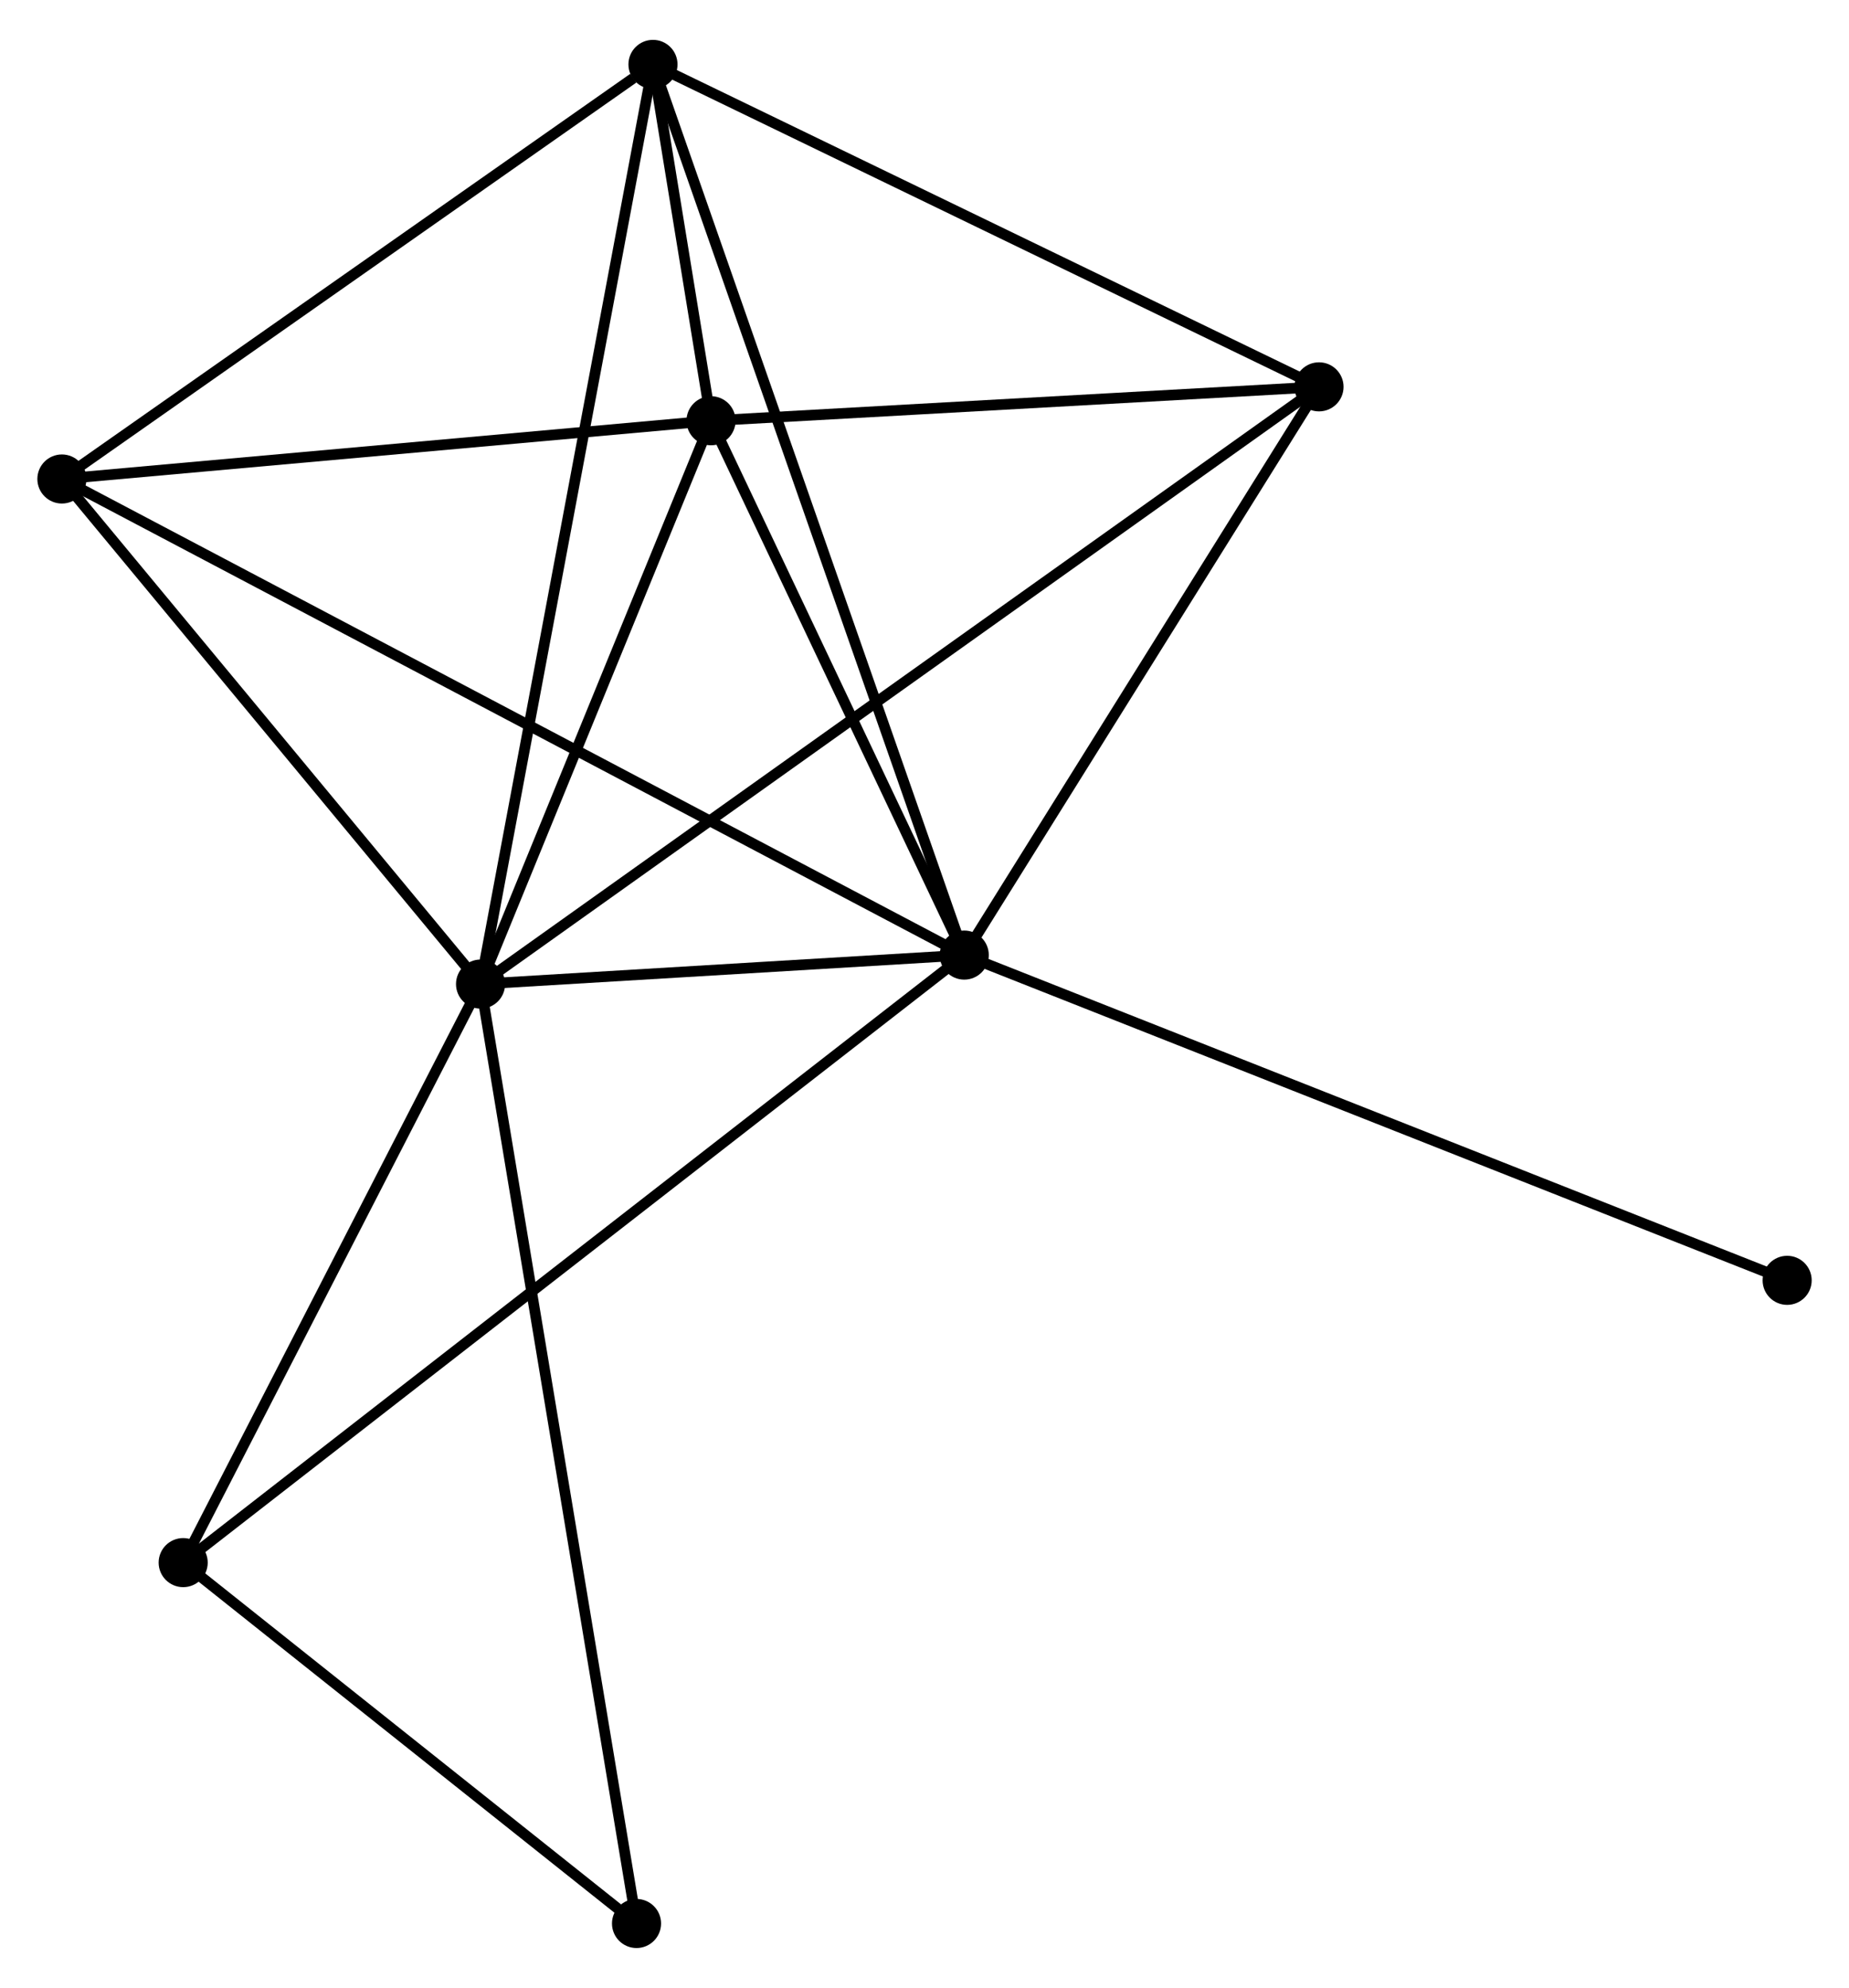 <?xml version="1.0" encoding="UTF-8" standalone="no"?>
<!DOCTYPE svg PUBLIC "-//W3C//DTD SVG 1.1//EN"
 "http://www.w3.org/Graphics/SVG/1.1/DTD/svg11.dtd">
<!-- Generated by graphviz version 2.36.0 (20140111.2315)
 -->
<!-- Title: %3 Pages: 1 -->
<svg width="173pt" height="186pt"
 viewBox="0.00 0.00 173.25 185.80" xmlns="http://www.w3.org/2000/svg" xmlns:xlink="http://www.w3.org/1999/xlink">
<g id="graph0" class="graph" transform="scale(1 1) rotate(0) translate(4 181.8)">
<title>%3</title>
<!-- 0 -->
<g id="node1" class="node"><title>0</title>
<ellipse fill="black" stroke="black" cx="41.027" cy="-89.825" rx="1.8" ry="1.8"/>
</g>
<!-- 1 -->
<g id="node2" class="node"><title>1</title>
<ellipse fill="black" stroke="black" cx="86.35" cy="-92.541" rx="1.8" ry="1.8"/>
</g>
<!-- 0&#45;&#45;1 -->
<g id="edge1" class="edge"><title>0&#45;&#45;1</title>
<path fill="none" stroke="black" d="M42.975,-89.941C50.43,-90.388 77.105,-91.987 84.46,-92.428"/>
</g>
<!-- 2 -->
<g id="node3" class="node"><title>2</title>
<ellipse fill="black" stroke="black" cx="62.623" cy="-142.609" rx="1.8" ry="1.8"/>
</g>
<!-- 0&#45;&#45;2 -->
<g id="edge2" class="edge"><title>0&#45;&#45;2</title>
<path fill="none" stroke="black" d="M41.746,-91.581C45.025,-99.595 58.549,-132.653 61.879,-140.792"/>
</g>
<!-- 3 -->
<g id="node4" class="node"><title>3</title>
<ellipse fill="black" stroke="black" cx="57.183" cy="-176" rx="1.8" ry="1.8"/>
</g>
<!-- 0&#45;&#45;3 -->
<g id="edge3" class="edge"><title>0&#45;&#45;3</title>
<path fill="none" stroke="black" d="M41.365,-91.625C43.467,-102.839 54.75,-163.024 56.847,-174.21"/>
</g>
<!-- 4 -->
<g id="node5" class="node"><title>4</title>
<ellipse fill="black" stroke="black" cx="119.59" cy="-145.786" rx="1.8" ry="1.8"/>
</g>
<!-- 0&#45;&#45;4 -->
<g id="edge4" class="edge"><title>0&#45;&#45;4</title>
<path fill="none" stroke="black" d="M42.668,-90.994C52.892,-98.276 107.761,-137.36 117.959,-144.624"/>
</g>
<!-- 5 -->
<g id="node6" class="node"><title>5</title>
<ellipse fill="black" stroke="black" cx="1.8" cy="-137.152" rx="1.8" ry="1.8"/>
</g>
<!-- 0&#45;&#45;5 -->
<g id="edge5" class="edge"><title>0&#45;&#45;5</title>
<path fill="none" stroke="black" d="M39.722,-91.399C33.767,-98.585 9.199,-128.225 3.15,-135.523"/>
</g>
<!-- 6 -->
<g id="node7" class="node"><title>6</title>
<ellipse fill="black" stroke="black" cx="13.164" cy="-35.615" rx="1.8" ry="1.8"/>
</g>
<!-- 0&#45;&#45;6 -->
<g id="edge6" class="edge"><title>0&#45;&#45;6</title>
<path fill="none" stroke="black" d="M40.1,-88.021C35.87,-79.791 18.42,-45.84 14.123,-37.481"/>
</g>
<!-- 7 -->
<g id="node8" class="node"><title>7</title>
<ellipse fill="black" stroke="black" cx="55.642" cy="-1.8" rx="1.8" ry="1.8"/>
</g>
<!-- 0&#45;&#45;7 -->
<g id="edge7" class="edge"><title>0&#45;&#45;7</title>
<path fill="none" stroke="black" d="M41.333,-87.986C43.234,-76.531 53.441,-15.055 55.338,-3.628"/>
</g>
<!-- 1&#45;&#45;2 -->
<g id="edge8" class="edge"><title>1&#45;&#45;2</title>
<path fill="none" stroke="black" d="M85.561,-94.207C81.958,-101.809 67.098,-133.165 63.439,-140.886"/>
</g>
<!-- 1&#45;&#45;3 -->
<g id="edge9" class="edge"><title>1&#45;&#45;3</title>
<path fill="none" stroke="black" d="M85.741,-94.284C81.945,-105.146 61.575,-163.433 57.789,-174.266"/>
</g>
<!-- 1&#45;&#45;4 -->
<g id="edge10" class="edge"><title>1&#45;&#45;4</title>
<path fill="none" stroke="black" d="M87.456,-94.313C92.503,-102.397 113.321,-135.743 118.446,-143.954"/>
</g>
<!-- 1&#45;&#45;5 -->
<g id="edge11" class="edge"><title>1&#45;&#45;5</title>
<path fill="none" stroke="black" d="M84.584,-93.473C73.581,-99.279 14.531,-130.435 3.556,-136.225"/>
</g>
<!-- 1&#45;&#45;6 -->
<g id="edge12" class="edge"><title>1&#45;&#45;6</title>
<path fill="none" stroke="black" d="M84.822,-91.352C75.297,-83.944 24.184,-44.187 14.684,-36.798"/>
</g>
<!-- 8 -->
<g id="node9" class="node"><title>8</title>
<ellipse fill="black" stroke="black" cx="163.455" cy="-62.065" rx="1.8" ry="1.8"/>
</g>
<!-- 1&#45;&#45;8 -->
<g id="edge13" class="edge"><title>1&#45;&#45;8</title>
<path fill="none" stroke="black" d="M88.256,-91.788C98.924,-87.571 151.123,-66.94 161.615,-62.792"/>
</g>
<!-- 2&#45;&#45;3 -->
<g id="edge14" class="edge"><title>2&#45;&#45;3</title>
<path fill="none" stroke="black" d="M62.33,-144.405C61.394,-150.148 58.478,-168.047 57.504,-174.03"/>
</g>
<!-- 2&#45;&#45;4 -->
<g id="edge15" class="edge"><title>2&#45;&#45;4</title>
<path fill="none" stroke="black" d="M64.518,-142.715C73.167,-143.197 108.845,-145.187 117.629,-145.677"/>
</g>
<!-- 2&#45;&#45;5 -->
<g id="edge16" class="edge"><title>2&#45;&#45;5</title>
<path fill="none" stroke="black" d="M60.599,-142.428C51.364,-141.599 13.272,-138.181 3.894,-137.34"/>
</g>
<!-- 3&#45;&#45;4 -->
<g id="edge17" class="edge"><title>3&#45;&#45;4</title>
<path fill="none" stroke="black" d="M58.983,-175.128C68.096,-170.716 109.051,-150.889 117.901,-146.604"/>
</g>
<!-- 3&#45;&#45;5 -->
<g id="edge18" class="edge"><title>3&#45;&#45;5</title>
<path fill="none" stroke="black" d="M55.34,-174.707C46.781,-168.704 10.999,-143.605 3.274,-138.186"/>
</g>
<!-- 6&#45;&#45;7 -->
<g id="edge19" class="edge"><title>6&#45;&#45;7</title>
<path fill="none" stroke="black" d="M14.577,-34.49C21.027,-29.356 47.63,-8.178 54.179,-2.964"/>
</g>
</g>
</svg>

